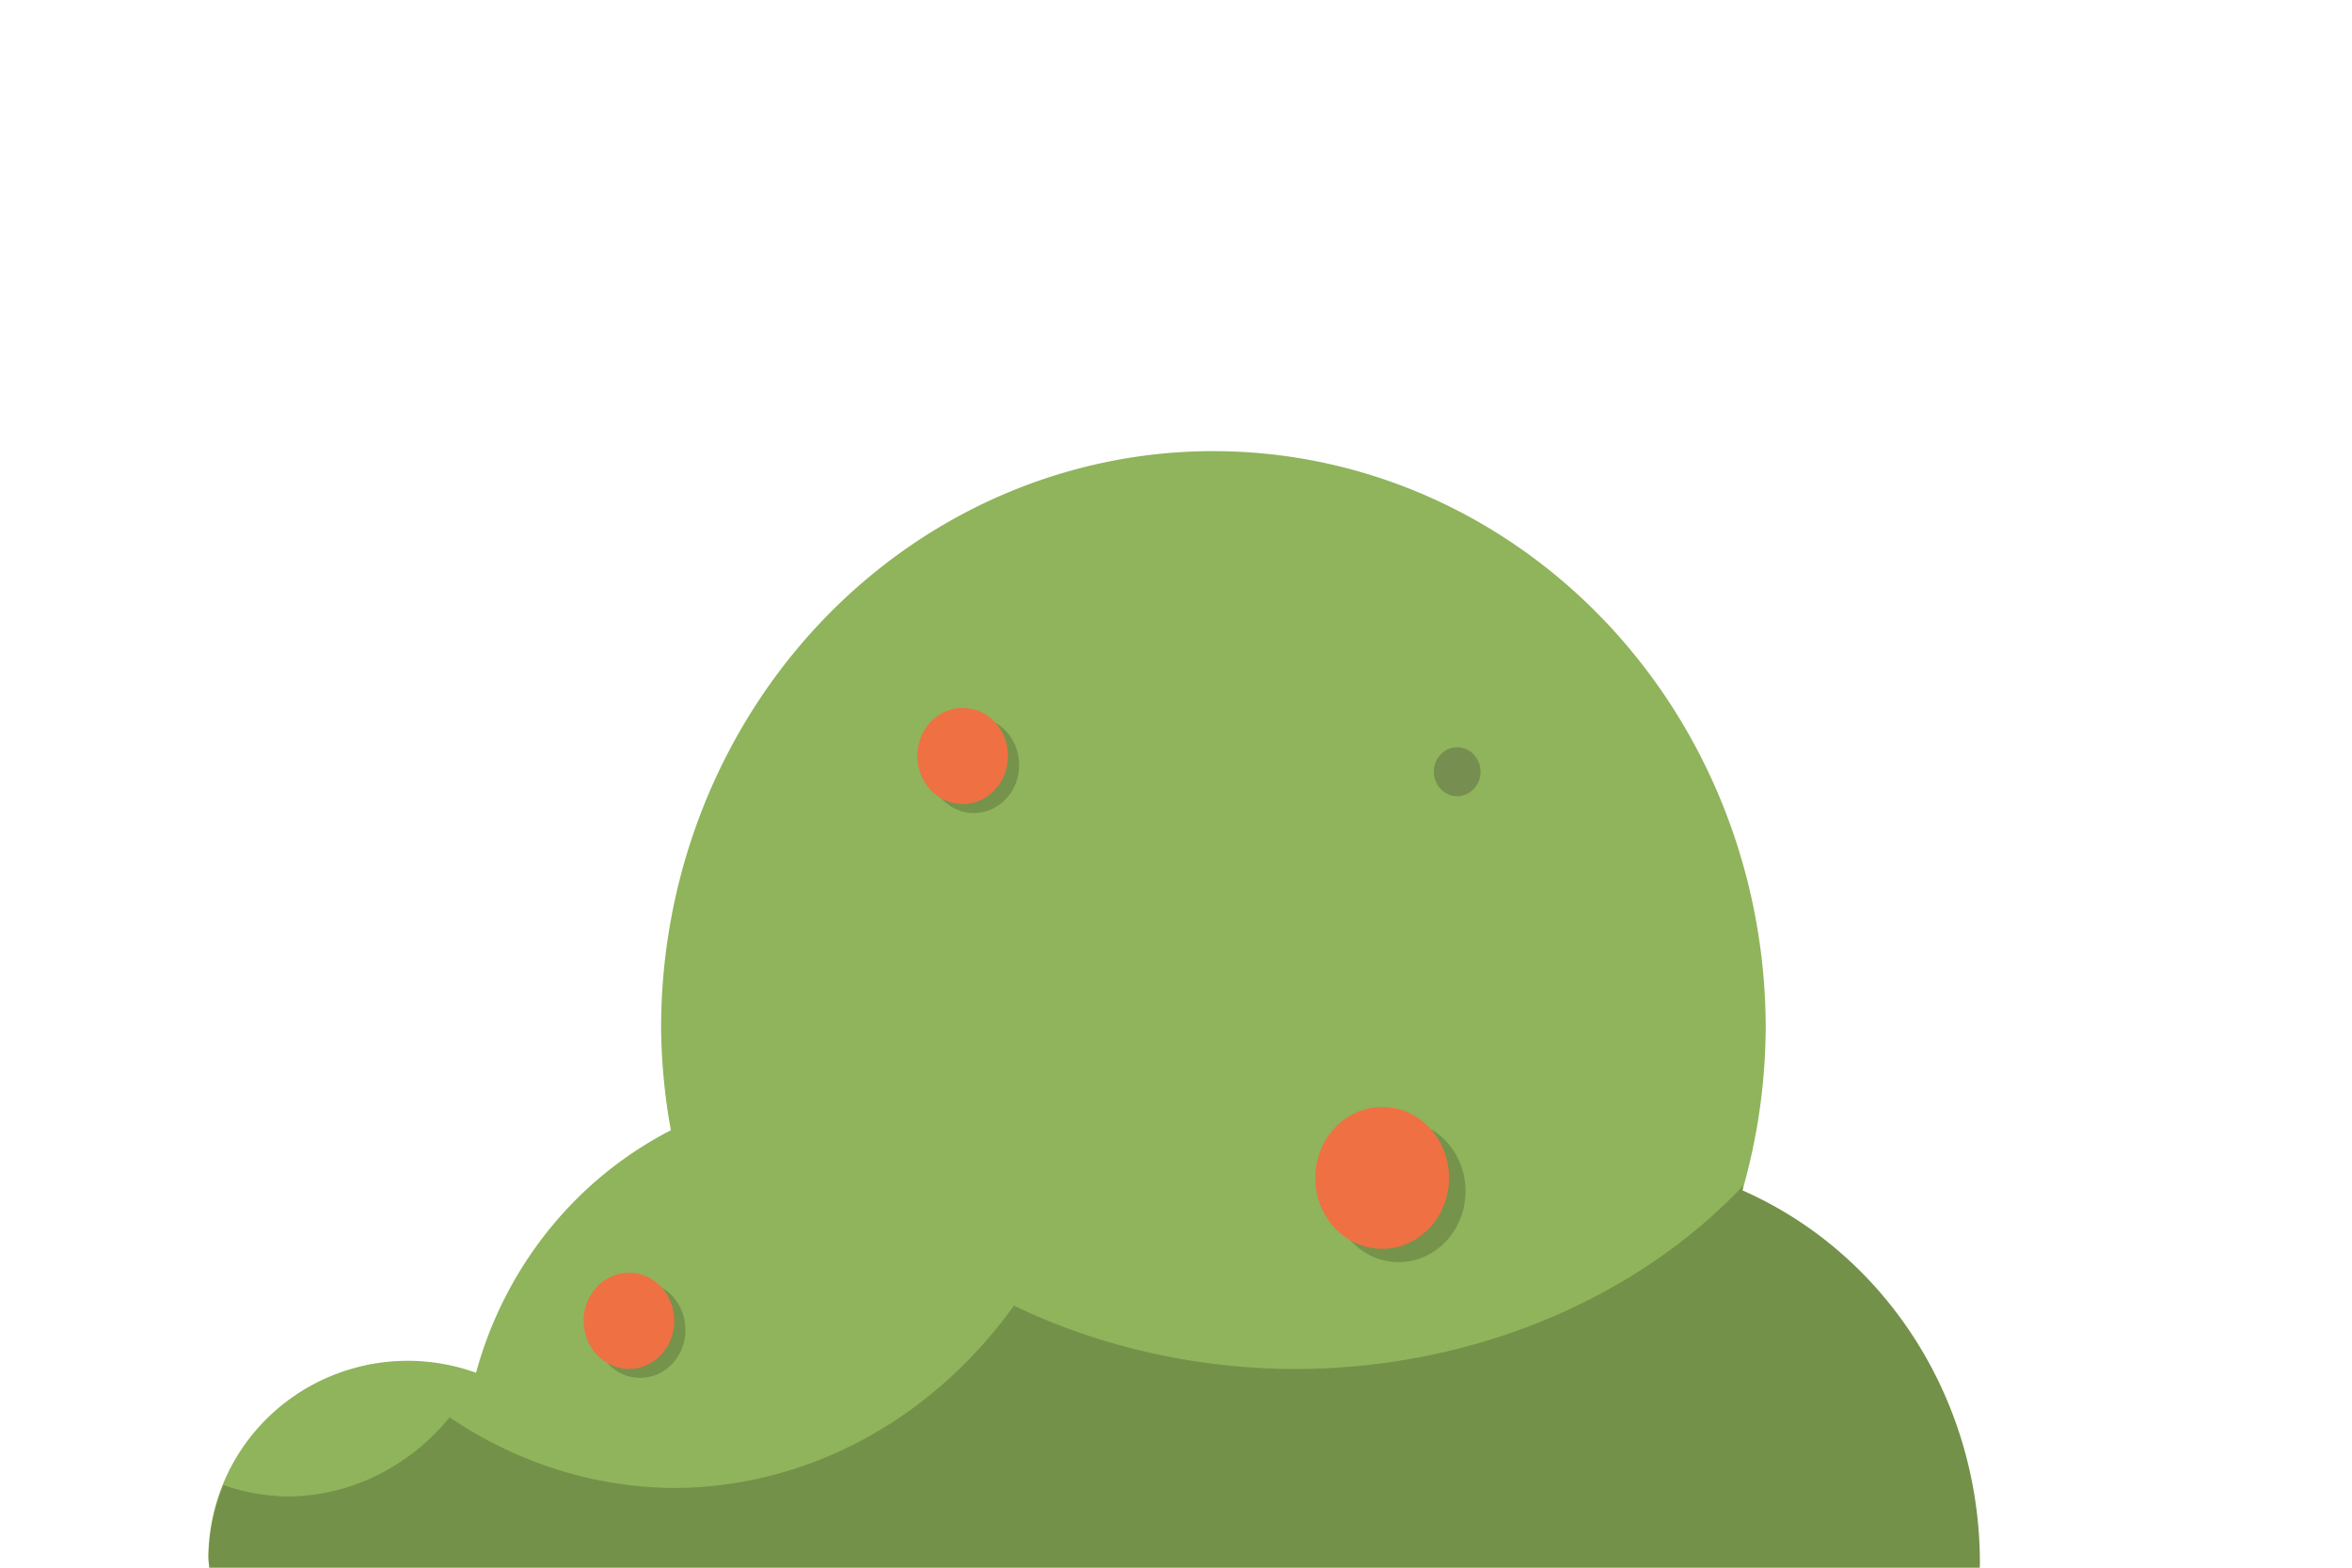 <?xml version="1.0" encoding="UTF-8" standalone="no"?>
<svg
   width="192"
   height="128"
   viewBox="0 0 192 128"
   version="1.1"
   id="SVGRoot"
   sodipodi:docname="bush_medium.svg"
   inkscape:version="1.1-dev (cef4a25b16, 2020-10-10)"
   xmlns:inkscape="http://www.inkscape.org/namespaces/inkscape"
   xmlns:sodipodi="http://sodipodi.sourceforge.net/DTD/sodipodi-0.dtd"
   xmlns="http://www.w3.org/2000/svg"
   xmlns:svg="http://www.w3.org/2000/svg"
   xmlns:rdf="http://www.w3.org/1999/02/22-rdf-syntax-ns#"
   xmlns:cc="http://creativecommons.org/ns#"
   xmlns:dc="http://purl.org/dc/elements/1.1/">
  <defs
     id="defs860" />
  <sodipodi:namedview
     id="base"
     pagecolor="#ffffff"
     bordercolor="#666666"
     borderopacity="1.0"
     inkscape:pageopacity="0.0"
     inkscape:pageshadow="2"
     inkscape:zoom="1.4"
     inkscape:cx="206.78571"
     inkscape:cy="-40.357143"
     inkscape:document-units="px"
     inkscape:current-layer="layer1"
     inkscape:document-rotation="0"
     showgrid="true"
     inkscape:window-width="1920"
     inkscape:window-height="2105"
     inkscape:window-x="1920"
     inkscape:window-y="27"
     inkscape:window-maximized="0"
     inkscape:snap-page="true" />
  <g
     inkscape:label="Layer 1"
     inkscape:groupmode="layer"
     id="layer1"
     transform="translate(-102.45,-121.114)">
    <g
       id="g1514"
       transform="translate(-103.664,799.777)" />
    <path
       id="path842"
       style="fill:#8fb45b;fill-opacity:1;fill-rule:evenodd;stroke-width:0.1;stroke-opacity:0.816"
       d="m 201.503,157.948 a 45.086,47.101 0 0 0 -45.086,47.102 45.086,47.101 0 0 0 0.799,8.348 30.798,31.683 0 0 0 -15.906,19.801 16.279,16.125 0 0 0 -5.57,-0.977 16.279,16.125 0 0 0 -16.279,16.125 16.279,16.125 0 0 0 0.076,0.768 h 144.525 a 31.793,33.023 0 0 0 0.01,-0.408 31.793,33.023 0 0 0 -19.383,-30.4 45.086,47.101 0 0 0 1.9,-13.256 45.086,47.101 0 0 0 -45.086,-47.102 z" />
    <ellipse
       style="fill:#768f50;fill-opacity:1;fill-rule:evenodd;stroke:none;stroke-width:0.02;stroke-opacity:0.816"
       id="path887"
       cx="221.404"
       cy="184.123"
       rx="1.906"
       ry="1.998" />
    <ellipse
       style="fill:#000000;fill-opacity:0.184;fill-rule:evenodd;stroke:none;stroke-width:3.42;stroke-opacity:1"
       id="ellipse1125-3-6"
       cx="216.624"
       cy="218.374"
       rx="5.459"
       ry="5.791" />
    <ellipse
       style="fill:#ef7043;fill-opacity:1;fill-rule:evenodd;stroke:none;stroke-width:3.42;stroke-opacity:1"
       id="ellipse1127-5-7"
       cx="215.281"
       cy="217.289"
       rx="5.459"
       ry="5.791" />
    <ellipse
       style="fill:#000000;fill-opacity:0.184;fill-rule:evenodd;stroke:none;stroke-width:2.318;stroke-opacity:1"
       id="ellipse1125-3-6-5"
       cx="181.947"
       cy="183.575"
       rx="3.7"
       ry="3.925" />
    <ellipse
       style="fill:#ef7043;fill-opacity:1;fill-rule:evenodd;stroke:none;stroke-width:2.318;stroke-opacity:1"
       id="ellipse1127-5-7-3"
       cx="181.037"
       cy="182.84"
       rx="3.7"
       ry="3.925" />
    <ellipse
       style="fill:#000000;fill-opacity:0.184;fill-rule:evenodd;stroke:none;stroke-width:2.318;stroke-opacity:1"
       id="ellipse1125-3-6-5-5"
       cx="154.704"
       cy="229.692"
       rx="3.7"
       ry="3.925" />
    <ellipse
       style="fill:#ef7043;fill-opacity:1;fill-rule:evenodd;stroke:none;stroke-width:2.318;stroke-opacity:1"
       id="ellipse1127-5-7-3-6"
       cx="153.794"
       cy="228.957"
       rx="3.7"
       ry="3.925" />
    <path
       id="path842-2"
       style="fill:#000000;fill-opacity:0.196;fill-rule:evenodd;stroke-width:0.1;stroke-opacity:0.816"
       d="m 244.786,217.892 a 47.217,40.488 0 0 1 -36.586,15.002 47.217,40.488 0 0 1 -22.979,-5.174 35.587,39.565 0 0 1 -27.805,14.885 35.587,39.565 0 0 1 -18.266,-5.768 17.613,18.8 0 0 1 -13.275,6.461 17.613,18.8 0 0 1 -5.182,-0.926 16.279,16.125 0 0 0 -1.234,5.975 16.279,16.125 0 0 0 0.076,0.768 h 144.525 a 31.793,33.023 0 0 0 0.01,-0.408 31.793,33.023 0 0 0 -19.383,-30.4 45.086,47.101 0 0 0 0.098,-0.414 z" />
  </g>
</svg>
